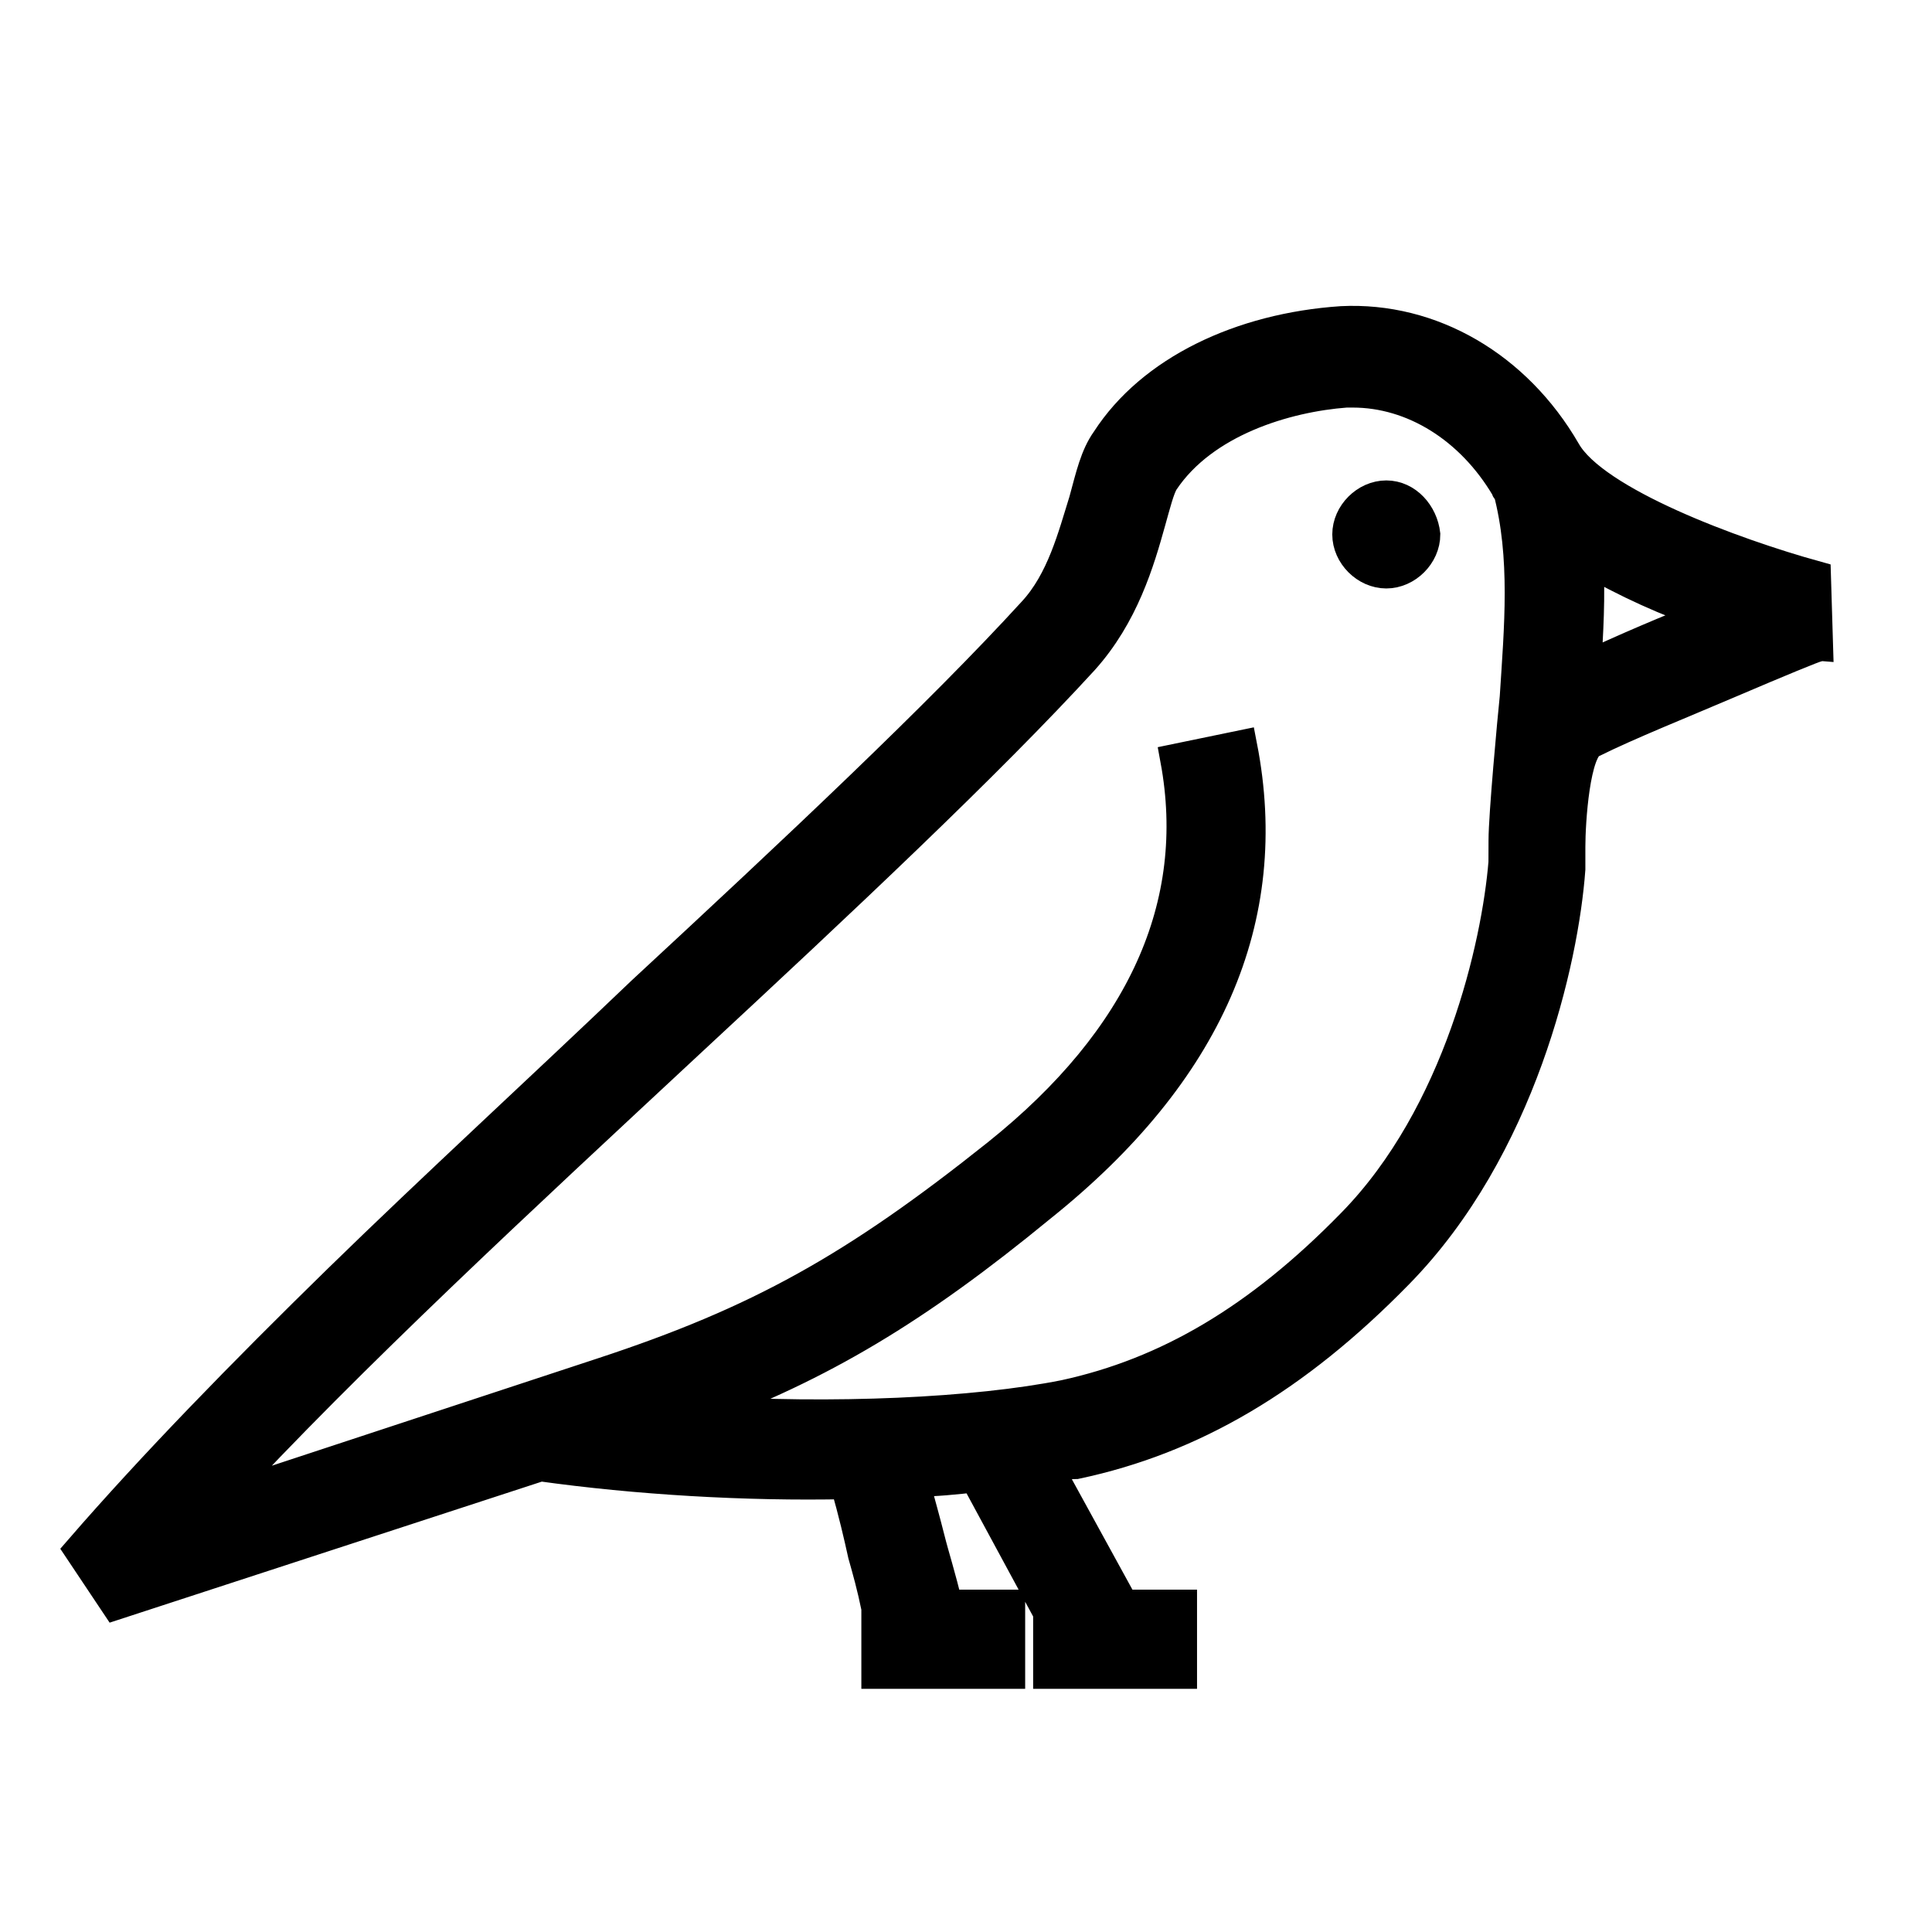 <svg width="24" height="24" viewBox="0 0 24 24" fill="none" xmlns="http://www.w3.org/2000/svg">
<path d="M22.545 7.165C21.546 6.888 19.8 6.25 19.439 5.612C18.829 4.558 17.776 3.948 16.666 4.003C15.419 4.087 14.31 4.613 13.755 5.473C13.616 5.667 13.561 5.917 13.478 6.222C13.339 6.666 13.2 7.22 12.84 7.608C11.675 8.884 9.873 10.575 7.987 12.322C6.712 13.541 5.409 14.734 4.216 15.898C3.023 17.064 1.914 18.201 1 19.255L1.444 19.92L6.712 18.201C7.905 18.368 9.263 18.45 10.511 18.423C10.621 18.811 10.678 19.061 10.733 19.31C10.788 19.504 10.843 19.698 10.9 19.975V20.779H12.535V19.947H11.759C11.675 19.586 11.592 19.337 11.537 19.115C11.481 18.893 11.426 18.699 11.343 18.393C11.62 18.393 11.869 18.365 12.119 18.338L13.034 20.03V20.779H14.67V19.947H13.949L13.006 18.228C13.117 18.2 13.255 18.173 13.367 18.173C14.809 17.867 16.085 17.119 17.359 15.816C18.884 14.262 19.411 11.934 19.494 10.796V10.519C19.494 10.214 19.549 9.3 19.771 9.216C20.215 8.994 20.909 8.717 21.49 8.468C22.073 8.219 22.544 8.024 22.571 8.024L22.545 7.165ZM18.69 10.715C18.606 11.74 18.135 13.848 16.804 15.206C15.64 16.399 14.502 17.064 13.228 17.341C12.119 17.563 10.345 17.646 8.653 17.535C10.206 16.952 11.37 16.259 12.922 14.984C15.002 13.32 15.834 11.408 15.418 9.272L14.614 9.438C14.947 11.241 14.198 12.905 12.396 14.346C10.622 15.761 9.429 16.426 7.488 17.064L2.691 18.644C4.355 16.842 6.489 14.872 8.542 12.96C10.455 11.185 12.257 9.494 13.45 8.191C13.949 7.636 14.143 6.971 14.282 6.472C14.337 6.278 14.392 6.056 14.448 5.972C14.948 5.224 15.973 4.919 16.722 4.863H16.805C17.554 4.863 18.275 5.307 18.718 6.056C18.718 6.056 18.718 6.084 18.746 6.084C18.968 6.916 18.885 7.803 18.83 8.663C18.801 8.94 18.691 10.133 18.691 10.437C18.69 10.548 18.69 10.631 18.69 10.715ZM19.689 8.302C19.717 7.858 19.744 7.415 19.717 6.944C20.188 7.222 20.742 7.471 21.242 7.637C20.742 7.831 20.16 8.08 19.689 8.302Z" fill= "currentColor" stroke="currentColor" stroke-width="0.4"/>
<path d="M17.221 6.168C16.972 6.168 16.75 6.39 16.75 6.639C16.75 6.888 16.972 7.11 17.221 7.11C17.47 7.11 17.692 6.888 17.692 6.639C17.664 6.389 17.47 6.168 17.221 6.168Z" fill= "currentColor" stroke="currentColor" stroke-width="0.4"/>
</svg>
